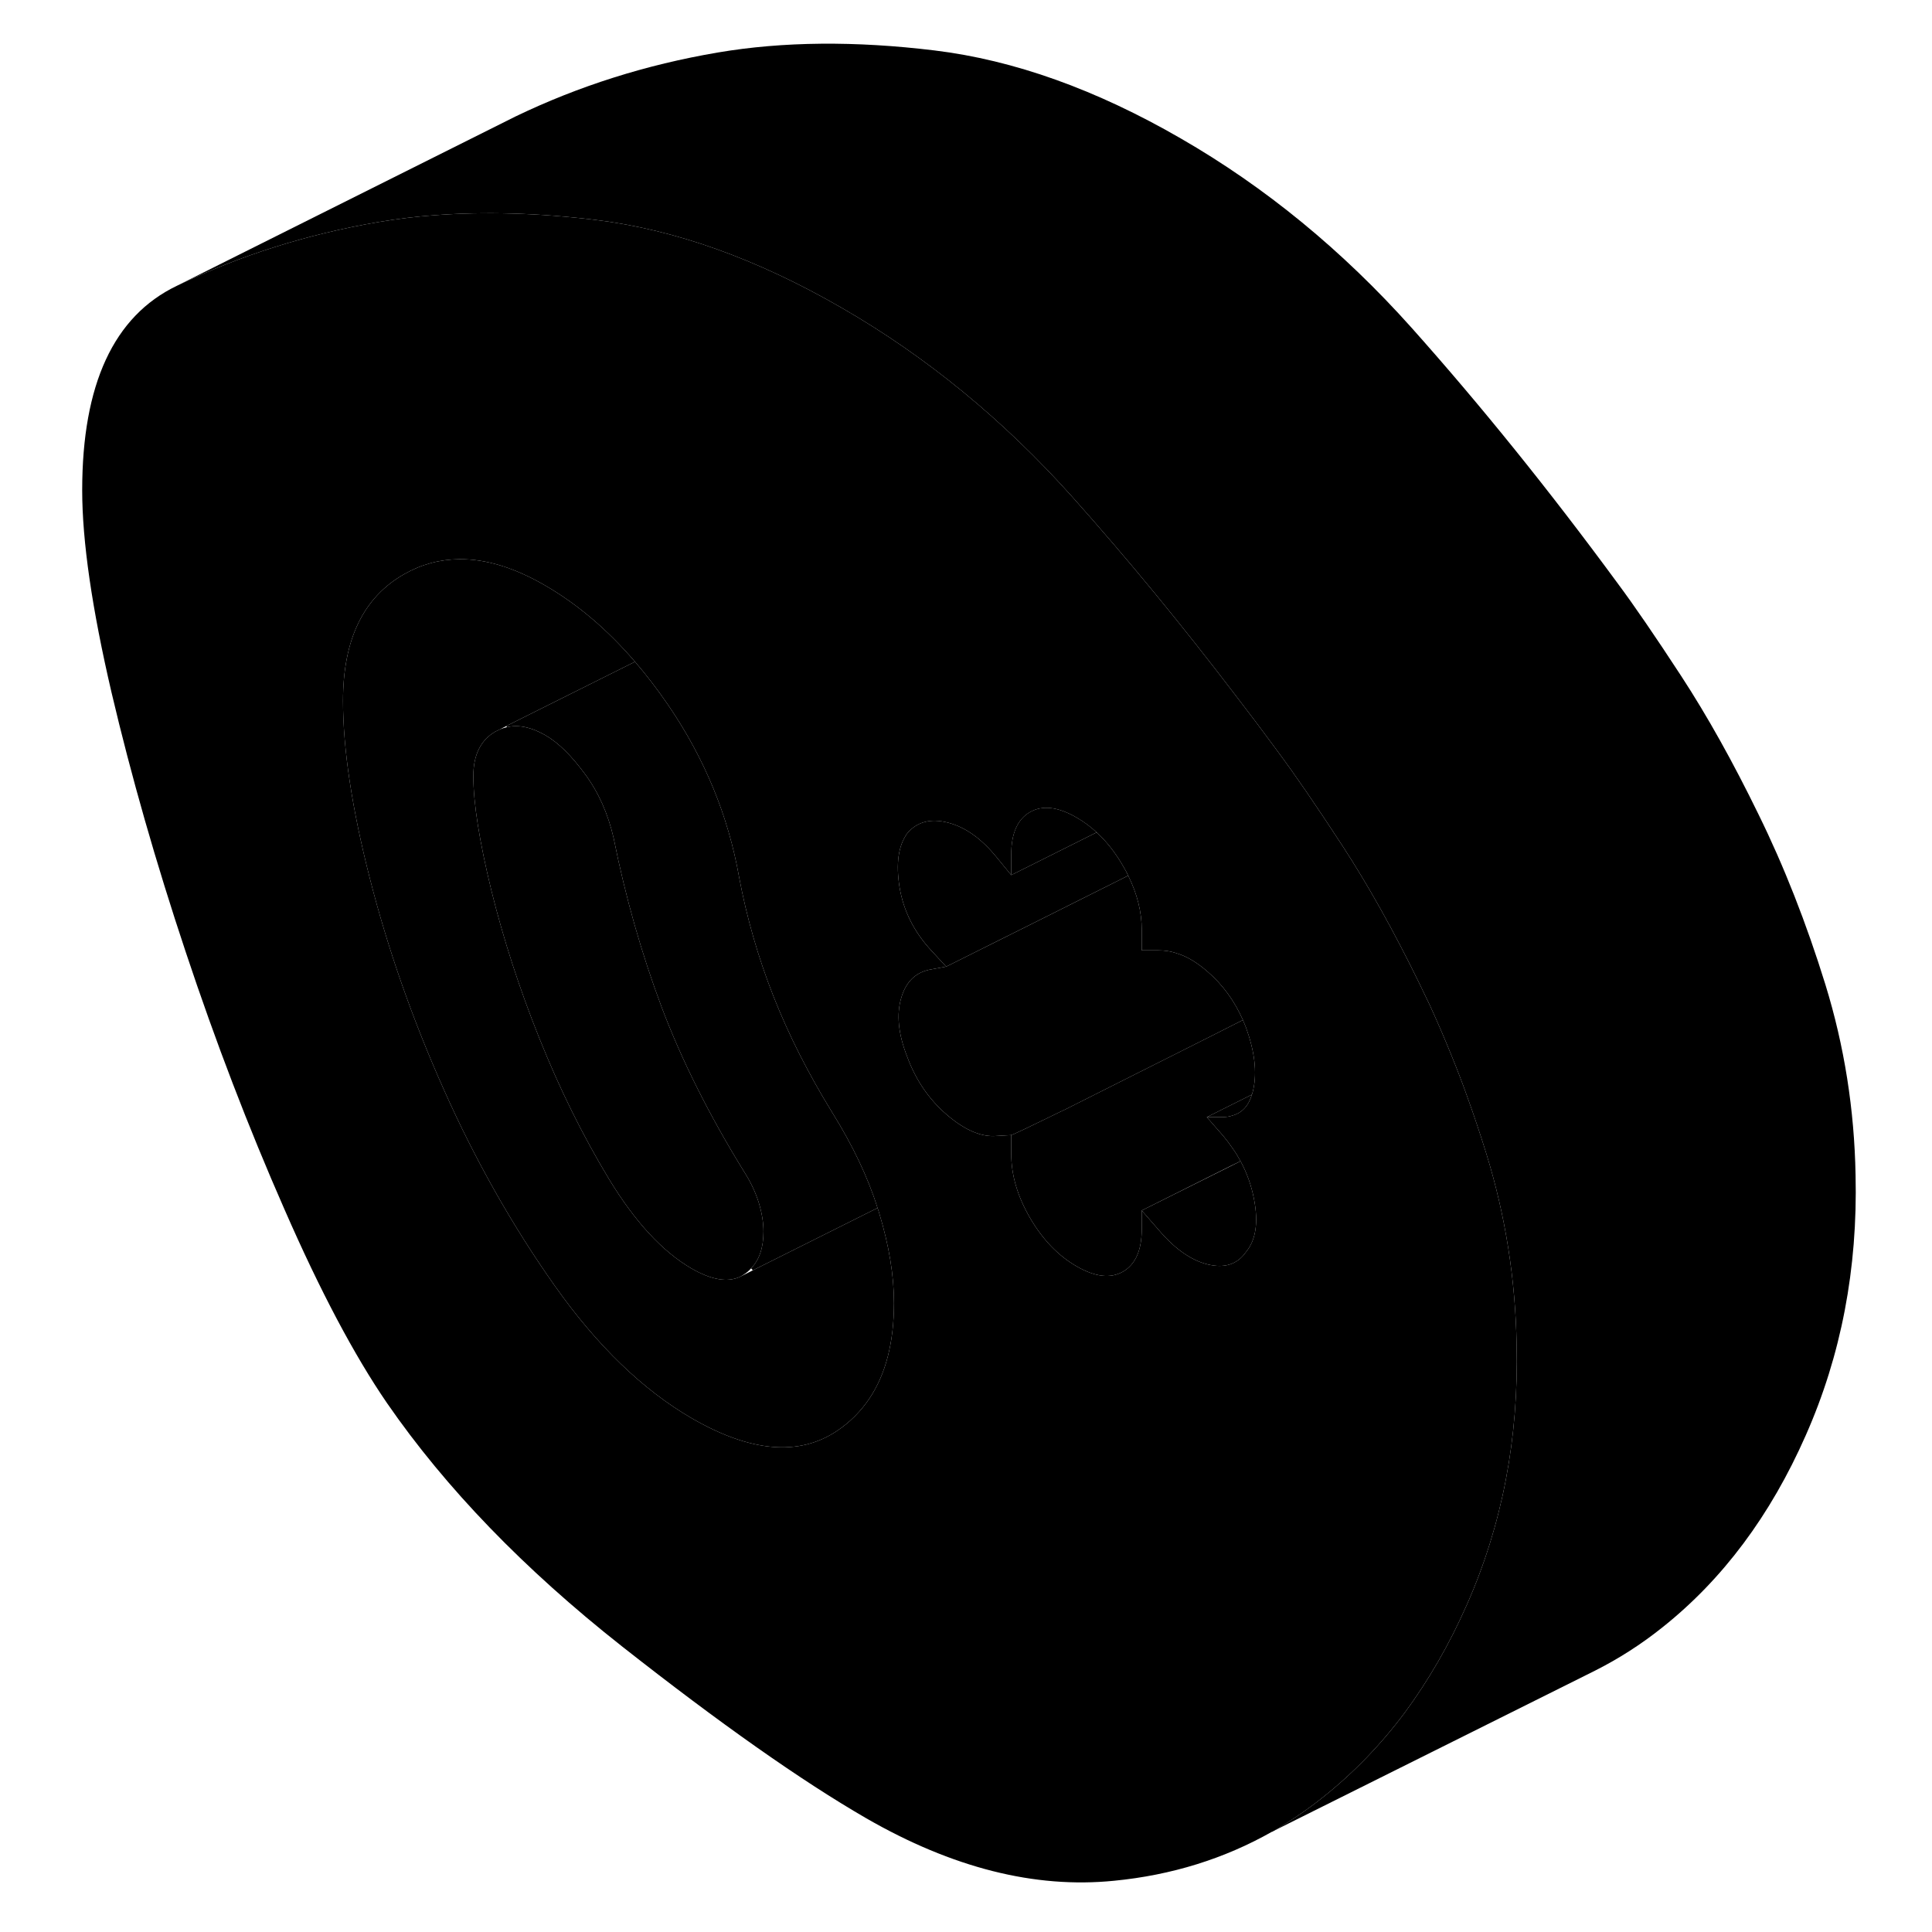 <svg width="48" height="48" viewBox="0 0 110 114" class="pr-icon-iso-duotone-secondary"
     xmlns="http://www.w3.org/2000/svg" stroke-width="1px" stroke-linecap="round" stroke-linejoin="round">
    <path d="M85.71 68.097C85.36 66.967 84.99 65.857 84.6 64.777C84.3 63.927 83.98 63.097 83.65 62.287C83.24 61.277 82.82 60.297 82.38 59.337C82.17 58.907 81.97 58.477 81.76 58.047C80.26 54.967 78.74 52.247 77.2 49.887C75.66 47.527 74.41 45.707 73.45 44.417C73.33 44.247 73.21 44.087 73.09 43.927C72.39 42.977 71.69 42.047 70.98 41.127C67.76 36.897 64.52 32.957 61.28 29.327C57.21 24.777 52.67 21.047 47.67 18.167C42.67 15.277 37.83 13.547 33.15 12.977C29.78 12.567 26.62 12.477 23.68 12.697C22.54 12.777 21.43 12.917 20.36 13.097C16.12 13.817 12.15 15.077 8.43 16.867C4.71 18.657 2.85 22.677 2.85 28.927C2.85 31.947 3.43 35.917 4.58 40.857C5.74 45.787 7.2 50.897 8.96 56.177C10.72 61.467 12.66 66.527 14.78 71.347C16.89 76.177 18.91 79.987 20.84 82.797C24.3 87.807 28.92 92.587 34.69 97.137C40.46 101.677 45.27 105.067 49.11 107.287C54.18 110.207 59.05 111.447 63.73 110.977C67.13 110.647 70.24 109.677 73.05 108.087H73.07C74.11 107.477 75.13 106.797 76.09 106.027C77.87 104.607 79.47 102.957 80.89 101.057C82.28 99.167 83.51 97.057 84.55 94.697C86.64 89.977 87.62 84.857 87.49 79.337C87.42 75.477 86.83 71.727 85.71 68.097ZM49.31 82.507C48.8 83.267 48.16 83.917 47.38 84.437C45.14 85.937 42.28 85.687 38.82 83.687C35.94 82.017 33.24 79.417 30.74 75.877C28.24 72.337 26.06 68.487 24.2 64.317C22.34 60.157 20.89 56.007 19.83 51.857C18.77 47.717 18.24 44.217 18.24 41.347C18.24 37.737 19.44 35.247 21.85 33.877C22.87 33.297 23.95 33.007 25.1 32.997C26.67 32.977 28.36 33.497 30.17 34.547C32.07 35.647 33.84 37.147 35.47 39.047C36.15 39.837 36.8 40.687 37.43 41.607C39.58 44.757 40.97 48.137 41.61 51.747C42.06 54.137 42.73 56.477 43.63 58.767C44.53 61.047 45.68 63.327 47.09 65.617C48.31 67.577 49.21 69.457 49.78 71.277C49.82 71.377 49.85 71.487 49.88 71.587C50.46 73.497 50.75 75.267 50.75 76.887C50.75 79.197 50.27 81.067 49.31 82.507ZM71.52 73.877C71.01 74.607 70.26 74.847 69.26 74.607C68.82 74.497 68.39 74.307 67.95 74.017C67.41 73.667 66.87 73.167 66.33 72.527L65.37 71.427V72.527C65.37 73.777 65 74.607 64.26 75.037C63.52 75.457 62.61 75.347 61.52 74.717C60.43 74.087 59.52 73.137 58.78 71.867C58.04 70.597 57.67 69.337 57.67 68.087V66.977L56.81 67.027C55.91 67.107 54.93 66.687 53.87 65.777C52.82 64.877 52.03 63.727 51.52 62.327C51 60.997 50.89 59.847 51.18 58.877C51.43 58.027 51.91 57.497 52.62 57.277C52.73 57.237 52.84 57.217 52.96 57.197L53.83 57.037L52.96 56.097C51.93 54.987 51.31 53.737 51.08 52.357C50.86 50.977 51 49.927 51.52 49.187C52.09 48.497 52.9 48.277 53.92 48.537C54.95 48.797 55.91 49.477 56.81 50.587L57.67 51.637V50.427C57.67 49.177 58.04 48.337 58.78 47.917C59.52 47.497 60.43 47.607 61.52 48.237C61.94 48.477 62.34 48.767 62.71 49.117C63.29 49.647 63.81 50.307 64.26 51.087C64.37 51.277 64.48 51.467 64.57 51.667C65.1 52.737 65.37 53.807 65.37 54.867V56.077H66.33C66.71 56.077 67.09 56.127 67.48 56.267C68.07 56.447 68.66 56.817 69.26 57.337C70.15 58.107 70.84 59.057 71.34 60.187C71.4 60.327 71.46 60.477 71.52 60.627C72.03 62.027 72.18 63.257 71.95 64.297C71.93 64.397 71.9 64.497 71.87 64.587C71.67 65.257 71.28 65.677 70.71 65.827C70.55 65.887 70.37 65.907 70.18 65.917H69.21L70.18 67.027C70.38 67.267 70.56 67.507 70.73 67.757C70.91 68.007 71.06 68.257 71.2 68.517C71.59 69.237 71.85 69.987 72 70.787C72.26 72.147 72.1 73.177 71.52 73.877Z" class="pr-icon-iso-duotone-primary-stroke" stroke-linejoin="round"/>
    <path d="M64.57 51.666L59.22 54.346L53.83 57.036L52.96 56.096C51.93 54.986 51.31 53.736 51.08 52.356C50.86 50.977 51 49.926 51.52 49.187C52.09 48.496 52.9 48.276 53.92 48.536C54.95 48.797 55.91 49.477 56.81 50.587L57.67 51.636L57.89 51.526L62.71 49.117C63.29 49.647 63.81 50.306 64.26 51.087C64.37 51.276 64.48 51.467 64.57 51.666Z" class="pr-icon-iso-duotone-primary-stroke" stroke-linejoin="round"/>
    <path d="M62.709 49.116L57.889 51.526L57.669 51.636V50.426C57.669 49.176 58.039 48.336 58.779 47.916C59.52 47.496 60.429 47.606 61.52 48.236C61.94 48.476 62.34 48.766 62.709 49.116Z" class="pr-icon-iso-duotone-primary-stroke" stroke-linejoin="round"/>
    <path d="M49.78 71.277L42.42 74.957C42.42 74.957 42.35 74.877 42.32 74.837C42.81 74.337 43.05 73.607 43.05 72.667C43.05 72.147 42.96 71.577 42.77 70.957C42.57 70.327 42.28 69.717 41.9 69.127C39.85 65.807 38.23 62.577 37.04 59.427C35.86 56.277 34.91 52.957 34.21 49.457C33.88 48.027 33.32 46.757 32.52 45.677C31.72 44.587 30.94 43.817 30.17 43.377C29.35 42.907 28.6 42.747 27.91 42.907C27.89 42.887 27.89 42.857 27.88 42.837L35.47 39.047C36.15 39.837 36.8 40.687 37.43 41.607C39.58 44.757 40.97 48.137 41.61 51.747C42.06 54.137 42.73 56.477 43.63 58.767C44.53 61.047 45.68 63.327 47.09 65.617C48.31 67.577 49.21 69.457 49.78 71.277Z" class="pr-icon-iso-duotone-primary-stroke" stroke-linejoin="round"/>
    <path d="M43.05 72.667C43.05 73.607 42.81 74.337 42.32 74.837C42.2 74.977 42.06 75.097 41.9 75.197C41.83 75.247 41.76 75.287 41.69 75.327C40.94 75.687 39.99 75.527 38.82 74.857C37.09 73.857 35.46 72.087 33.92 69.547C32.38 66.997 31.02 64.247 29.83 61.277C28.64 58.317 27.7 55.397 26.99 52.527C26.29 49.647 25.93 47.407 25.93 45.787C25.93 44.537 26.37 43.667 27.23 43.167L27.52 43.027C27.65 42.977 27.78 42.937 27.91 42.907C28.6 42.747 29.35 42.907 30.17 43.377C30.94 43.817 31.72 44.587 32.52 45.677C33.32 46.757 33.88 48.027 34.21 49.457C34.91 52.957 35.86 56.277 37.04 59.427C38.23 62.577 39.85 65.807 41.9 69.127C42.28 69.717 42.57 70.327 42.77 70.957C42.96 71.577 43.05 72.147 43.05 72.667Z" class="pr-icon-iso-duotone-primary-stroke" stroke-linejoin="round"/>
    <path d="M50.75 76.887C50.75 79.197 50.27 81.067 49.31 82.507C48.8 83.267 48.16 83.917 47.38 84.437C45.14 85.937 42.28 85.687 38.82 83.687C35.94 82.017 33.24 79.417 30.74 75.877C28.24 72.337 26.06 68.487 24.2 64.317C22.34 60.157 20.89 56.007 19.83 51.857C18.77 47.717 18.24 44.217 18.24 41.347C18.24 37.737 19.44 35.247 21.85 33.877C22.87 33.297 23.95 33.007 25.1 32.997C26.67 32.977 28.36 33.497 30.17 34.547C32.07 35.647 33.84 37.147 35.47 39.047L27.88 42.837L27.52 43.027L27.23 43.167C26.37 43.667 25.93 44.537 25.93 45.787C25.93 47.407 26.29 49.647 26.99 52.527C27.7 55.397 28.64 58.317 29.83 61.277C31.02 64.247 32.38 66.997 33.92 69.547C35.46 72.087 37.09 73.857 38.82 74.857C39.99 75.527 40.94 75.687 41.69 75.327L42.42 74.957L49.78 71.277C49.82 71.377 49.85 71.487 49.88 71.587C50.46 73.497 50.75 75.267 50.75 76.887Z" class="pr-icon-iso-duotone-primary-stroke" stroke-linejoin="round"/>
    <path d="M71.95 64.297C71.93 64.397 71.9 64.496 71.87 64.587L70.65 65.197L69.21 65.917L70.18 67.027C70.38 67.267 70.56 67.507 70.73 67.757C70.91 68.007 71.06 68.257 71.2 68.516L70.62 68.797L65.37 71.427V72.527C65.37 73.777 65 74.607 64.26 75.037C63.52 75.457 62.61 75.347 61.52 74.717C60.43 74.087 59.52 73.137 58.78 71.867C58.04 70.597 57.67 69.337 57.67 68.087V66.977C57.84 66.927 59.02 66.356 60.74 65.516H60.75C61.28 65.246 61.86 64.957 62.48 64.647C64.64 63.566 67.25 62.246 69.7 61.017C70.25 60.736 70.8 60.456 71.34 60.187C71.4 60.327 71.46 60.477 71.52 60.627C72.03 62.026 72.18 63.257 71.95 64.297Z" class="pr-icon-iso-duotone-primary-stroke" stroke-linejoin="round"/>
    <path d="M71.87 64.587C71.67 65.257 71.28 65.677 70.71 65.827C70.55 65.887 70.37 65.907 70.18 65.917H69.21L70.65 65.197L71.87 64.587Z" class="pr-icon-iso-duotone-primary-stroke" stroke-linejoin="round"/>
    <path d="M71.34 60.187C70.8 60.457 70.25 60.737 69.7 61.017C67.25 62.247 64.64 63.567 62.48 64.647C61.86 64.957 61.28 65.247 60.75 65.517H60.74C59.02 66.357 57.84 66.927 57.67 66.977L56.81 67.027C55.91 67.107 54.93 66.687 53.87 65.777C52.82 64.877 52.03 63.727 51.52 62.327C51 60.997 50.89 59.847 51.18 58.877C51.43 58.027 51.91 57.497 52.62 57.277C52.73 57.237 52.84 57.217 52.96 57.197L53.83 57.037L59.22 54.347L64.57 51.667C65.1 52.737 65.37 53.807 65.37 54.867V56.077H66.33C66.71 56.077 67.09 56.127 67.48 56.267C68.07 56.447 68.66 56.817 69.26 57.337C70.15 58.107 70.84 59.057 71.34 60.187Z" class="pr-icon-iso-duotone-primary-stroke" stroke-linejoin="round"/>
    <path d="M71.52 73.877C71.01 74.607 70.26 74.847 69.26 74.607C68.82 74.497 68.39 74.307 67.95 74.017C67.41 73.667 66.87 73.167 66.33 72.527L65.37 71.427L70.62 68.807L71.2 68.517C71.59 69.237 71.85 69.987 72 70.787C72.26 72.147 72.1 73.177 71.52 73.877Z" class="pr-icon-iso-duotone-primary-stroke" stroke-linejoin="round"/>
    <path d="M107.49 69.337C107.62 74.857 106.64 79.977 104.55 84.697C102.47 89.417 99.65 93.197 96.09 96.027C94.84 97.027 93.51 97.877 92.12 98.577L91.54 98.867L73.07 108.077C74.11 107.477 75.13 106.797 76.09 106.027C77.87 104.607 79.47 102.957 80.89 101.057C82.28 99.167 83.51 97.057 84.55 94.697C86.64 89.977 87.62 84.857 87.49 79.337C87.42 75.477 86.83 71.727 85.71 68.097C85.36 66.967 84.99 65.857 84.6 64.777C84.3 63.927 83.98 63.097 83.65 62.287C83.24 61.277 82.82 60.297 82.38 59.337C82.17 58.907 81.97 58.477 81.76 58.047C80.26 54.967 78.74 52.247 77.2 49.887C75.66 47.527 74.41 45.707 73.45 44.417C73.33 44.247 73.21 44.087 73.09 43.927C72.39 42.977 71.69 42.047 70.98 41.127C67.76 36.897 64.52 32.957 61.28 29.327C57.21 24.777 52.67 21.047 47.67 18.167C42.67 15.277 37.83 13.547 33.15 12.977C29.78 12.567 26.62 12.477 23.68 12.697C22.54 12.777 21.43 12.917 20.36 13.097C16.12 13.817 12.15 15.077 8.43 16.867L28.43 6.867C32.15 5.077 36.12 3.817 40.36 3.097C44.2 2.447 48.47 2.407 53.15 2.977C57.83 3.547 62.67 5.277 67.67 8.167C72.67 11.047 77.21 14.777 81.28 19.327C85.35 23.887 89.41 28.917 93.45 34.417C94.41 35.707 95.66 37.527 97.2 39.887C98.74 42.247 100.26 44.967 101.76 48.047C103.27 51.117 104.59 54.477 105.71 58.097C106.83 61.727 107.42 65.477 107.49 69.337Z" class="pr-icon-iso-duotone-primary-stroke" stroke-linejoin="round"/>
    <path d="M73.049 108.087L70.98 109.117" class="pr-icon-iso-duotone-primary-stroke" stroke-linejoin="round"/>
    <path d="M60.74 65.517V65.507" class="pr-icon-iso-duotone-primary-stroke" stroke-linejoin="round"/>
</svg>